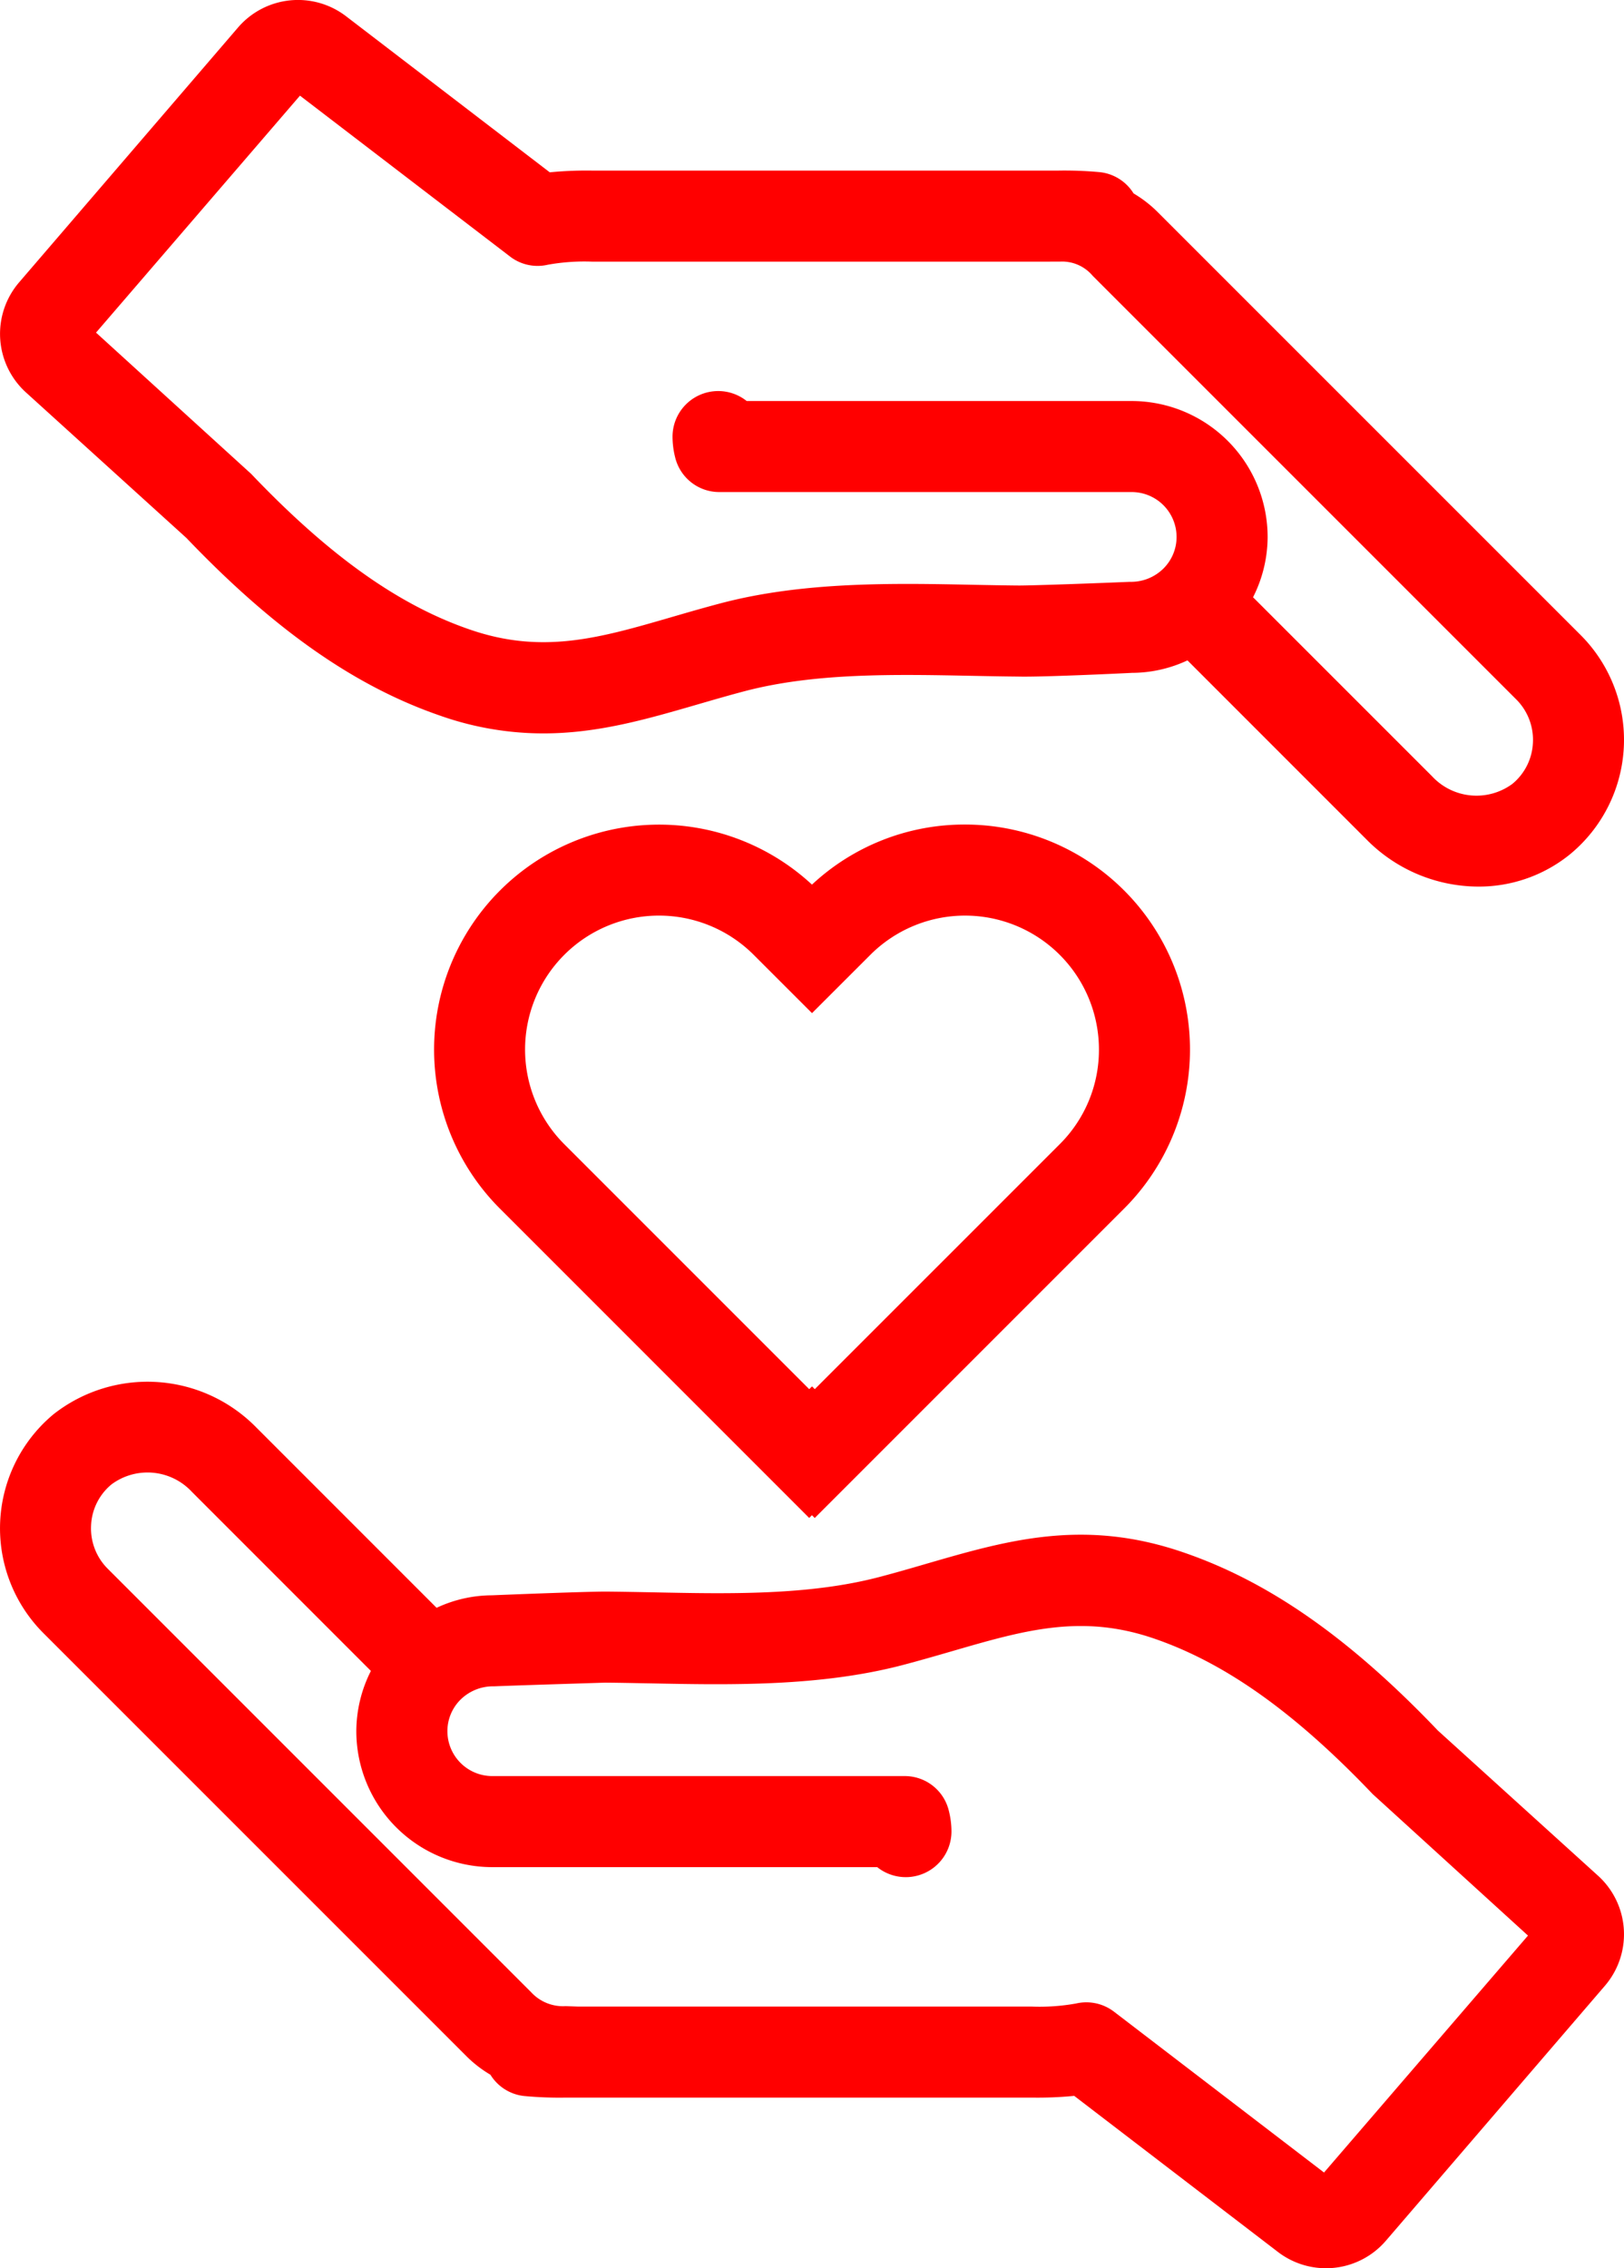 <svg xmlns="http://www.w3.org/2000/svg" xmlns:xlink="http://www.w3.org/1999/xlink" width="110.602" height="154.456" viewBox="0 0 110.602 154.456">
  <defs>
    <clipPath id="clip-path">
      <rect id="Rettangolo_33" data-name="Rettangolo 33" width="110.602" height="154.456" fill="red"/>
    </clipPath>
  </defs>
  <g id="Raggruppa_61" data-name="Raggruppa 61" transform="translate(0 0)">
    <g id="Raggruppa_60" data-name="Raggruppa 60" transform="translate(0 0)" clip-path="url(#clip-path)">
      <path id="Tracciato_86" data-name="Tracciato 86" d="M53.578,33.081a15.212,15.212,0,0,0-10.422,4.091A15.32,15.32,0,0,0,21.9,59.232L42.966,80.3l.188-.187.19.192L64.414,59.235A15.321,15.321,0,0,0,53.578,33.081M62.7,48.4a9.059,9.059,0,0,1-2.67,6.448L43.348,71.529l-.188-.188-.192.19L26.287,54.849a9.119,9.119,0,1,1,12.9-12.895l3.972,3.97,3.975-3.972A9.119,9.119,0,0,1,62.7,48.4" transform="translate(12.143 23.068)" fill="red"/>
      <path id="Tracciato_87" data-name="Tracciato 87" d="M12.693,36.632c5.98,6.258,11.471,10.1,17.277,12.1a21.146,21.146,0,0,0,7.024,1.21c3.717,0,7.01-.956,10.552-1.984,1.034-.3,2.093-.609,3.2-.9,4.771-1.246,10.159-1.141,15.436-1.037,1.076.022,2.132.042,3.159.051,1.607.046,7.584-.241,7.742-.253a8.965,8.965,0,0,0,3.787-.85L93.14,57.243a10.723,10.723,0,0,0,7.531,3.13,9.842,9.842,0,0,0,6.275-2.217,10.1,10.1,0,0,0,.713-14.9L78.8,14.4a8.28,8.28,0,0,0-1.6-1.229,3.089,3.089,0,0,0-2.308-1.45,26.527,26.527,0,0,0-2.848-.105H40.327a25.954,25.954,0,0,0-2.889.117L23.559,1.1a5.386,5.386,0,0,0-7.339.759L1.3,19.226a5.387,5.387,0,0,0,.45,7.482Zm59.533-18.82a2.715,2.715,0,0,1,2.191.971l28.858,28.858a3.883,3.883,0,0,1,1.122,2.93,3.842,3.842,0,0,1-1.4,2.809,4.124,4.124,0,0,1-5.471-.521L85.336,40.67a9.128,9.128,0,0,0,.993-4.1,9.267,9.267,0,0,0-9.251-9.262H50.851A3.111,3.111,0,0,0,45.8,29.751a5.775,5.775,0,0,0,.173,1.368,3.091,3.091,0,0,0,3.018,2.388H77.08a3.058,3.058,0,0,1,3.048,3.062,3.024,3.024,0,0,1-.9,2.151,3.135,3.135,0,0,1-2.283.9c-1.762.076-6.46.251-7.555.251-1.007-.008-2.039-.029-3.118-.049-5.377-.11-11.484-.227-17.1,1.236-1.178.309-2.308.637-3.41.957-4.927,1.433-8.819,2.566-13.774.852-4.853-1.667-9.583-5.034-14.887-10.6L6.538,22.649,20.427,6.513l14.3,10.95a3.077,3.077,0,0,0,2.588.562,14.077,14.077,0,0,1,3.011-.209H71.214Z" transform="translate(0.002 0.001)" fill="red"/>
      <path id="Tracciato_88" data-name="Tracciato 88" d="M97.927,79.191c-5.983-6.272-11.481-10.123-17.3-12.121-6.8-2.353-12.009-.84-17.52.759-1.051.307-2.13.62-3.25.913-4.8,1.254-10.211,1.142-15.436,1.035-1.078-.02-2.134-.041-3.169-.049-1.553,0-7.743.251-7.733.253a8.948,8.948,0,0,0-3.785.852L17.461,58.558a10.367,10.367,0,0,0-13.808-.913,10.1,10.1,0,0,0-.709,14.9L31.8,101.4a8.236,8.236,0,0,0,1.6,1.229,3.087,3.087,0,0,0,2.3,1.45,26.171,26.171,0,0,0,2.852.107H70.272a25.925,25.925,0,0,0,2.887-.117L87.038,114.7a5.379,5.379,0,0,0,7.339-.757L109.3,96.573a5.382,5.382,0,0,0-.45-7.482ZM38.518,97.958a2.946,2.946,0,0,1-2.336-.939L7.323,68.158a3.877,3.877,0,0,1-1.12-2.93,3.83,3.83,0,0,1,1.4-2.807,4.12,4.12,0,0,1,5.469.519L25.26,75.131a9.139,9.139,0,0,0-.993,4.1,9.264,9.264,0,0,0,9.249,9.261H59.743A3.113,3.113,0,0,0,64.8,86.048a5.755,5.755,0,0,0-.173-1.365,3.083,3.083,0,0,0-3.016-2.392H33.518a3.058,3.058,0,0,1-3.048-3.06,3.025,3.025,0,0,1,.9-2.151,3.149,3.149,0,0,1,2.283-.9c1.623-.068,6.44-.214,7.558-.251.866.007,1.75.024,2.651.042l.484.008c5.382.107,11.477.224,17.085-1.237,1.178-.309,2.308-.636,3.412-.956,4.929-1.431,8.819-2.561,13.771-.854C83.467,74.6,88.2,77.97,93.485,83.517l10.578,9.636L90.172,109.288l-14.3-10.95a3.1,3.1,0,0,0-2.587-.56,14.067,14.067,0,0,1-3.011.21H39.384Z" transform="translate(0 38.655)" fill="red"/>
    </g>
  </g>
</svg>
